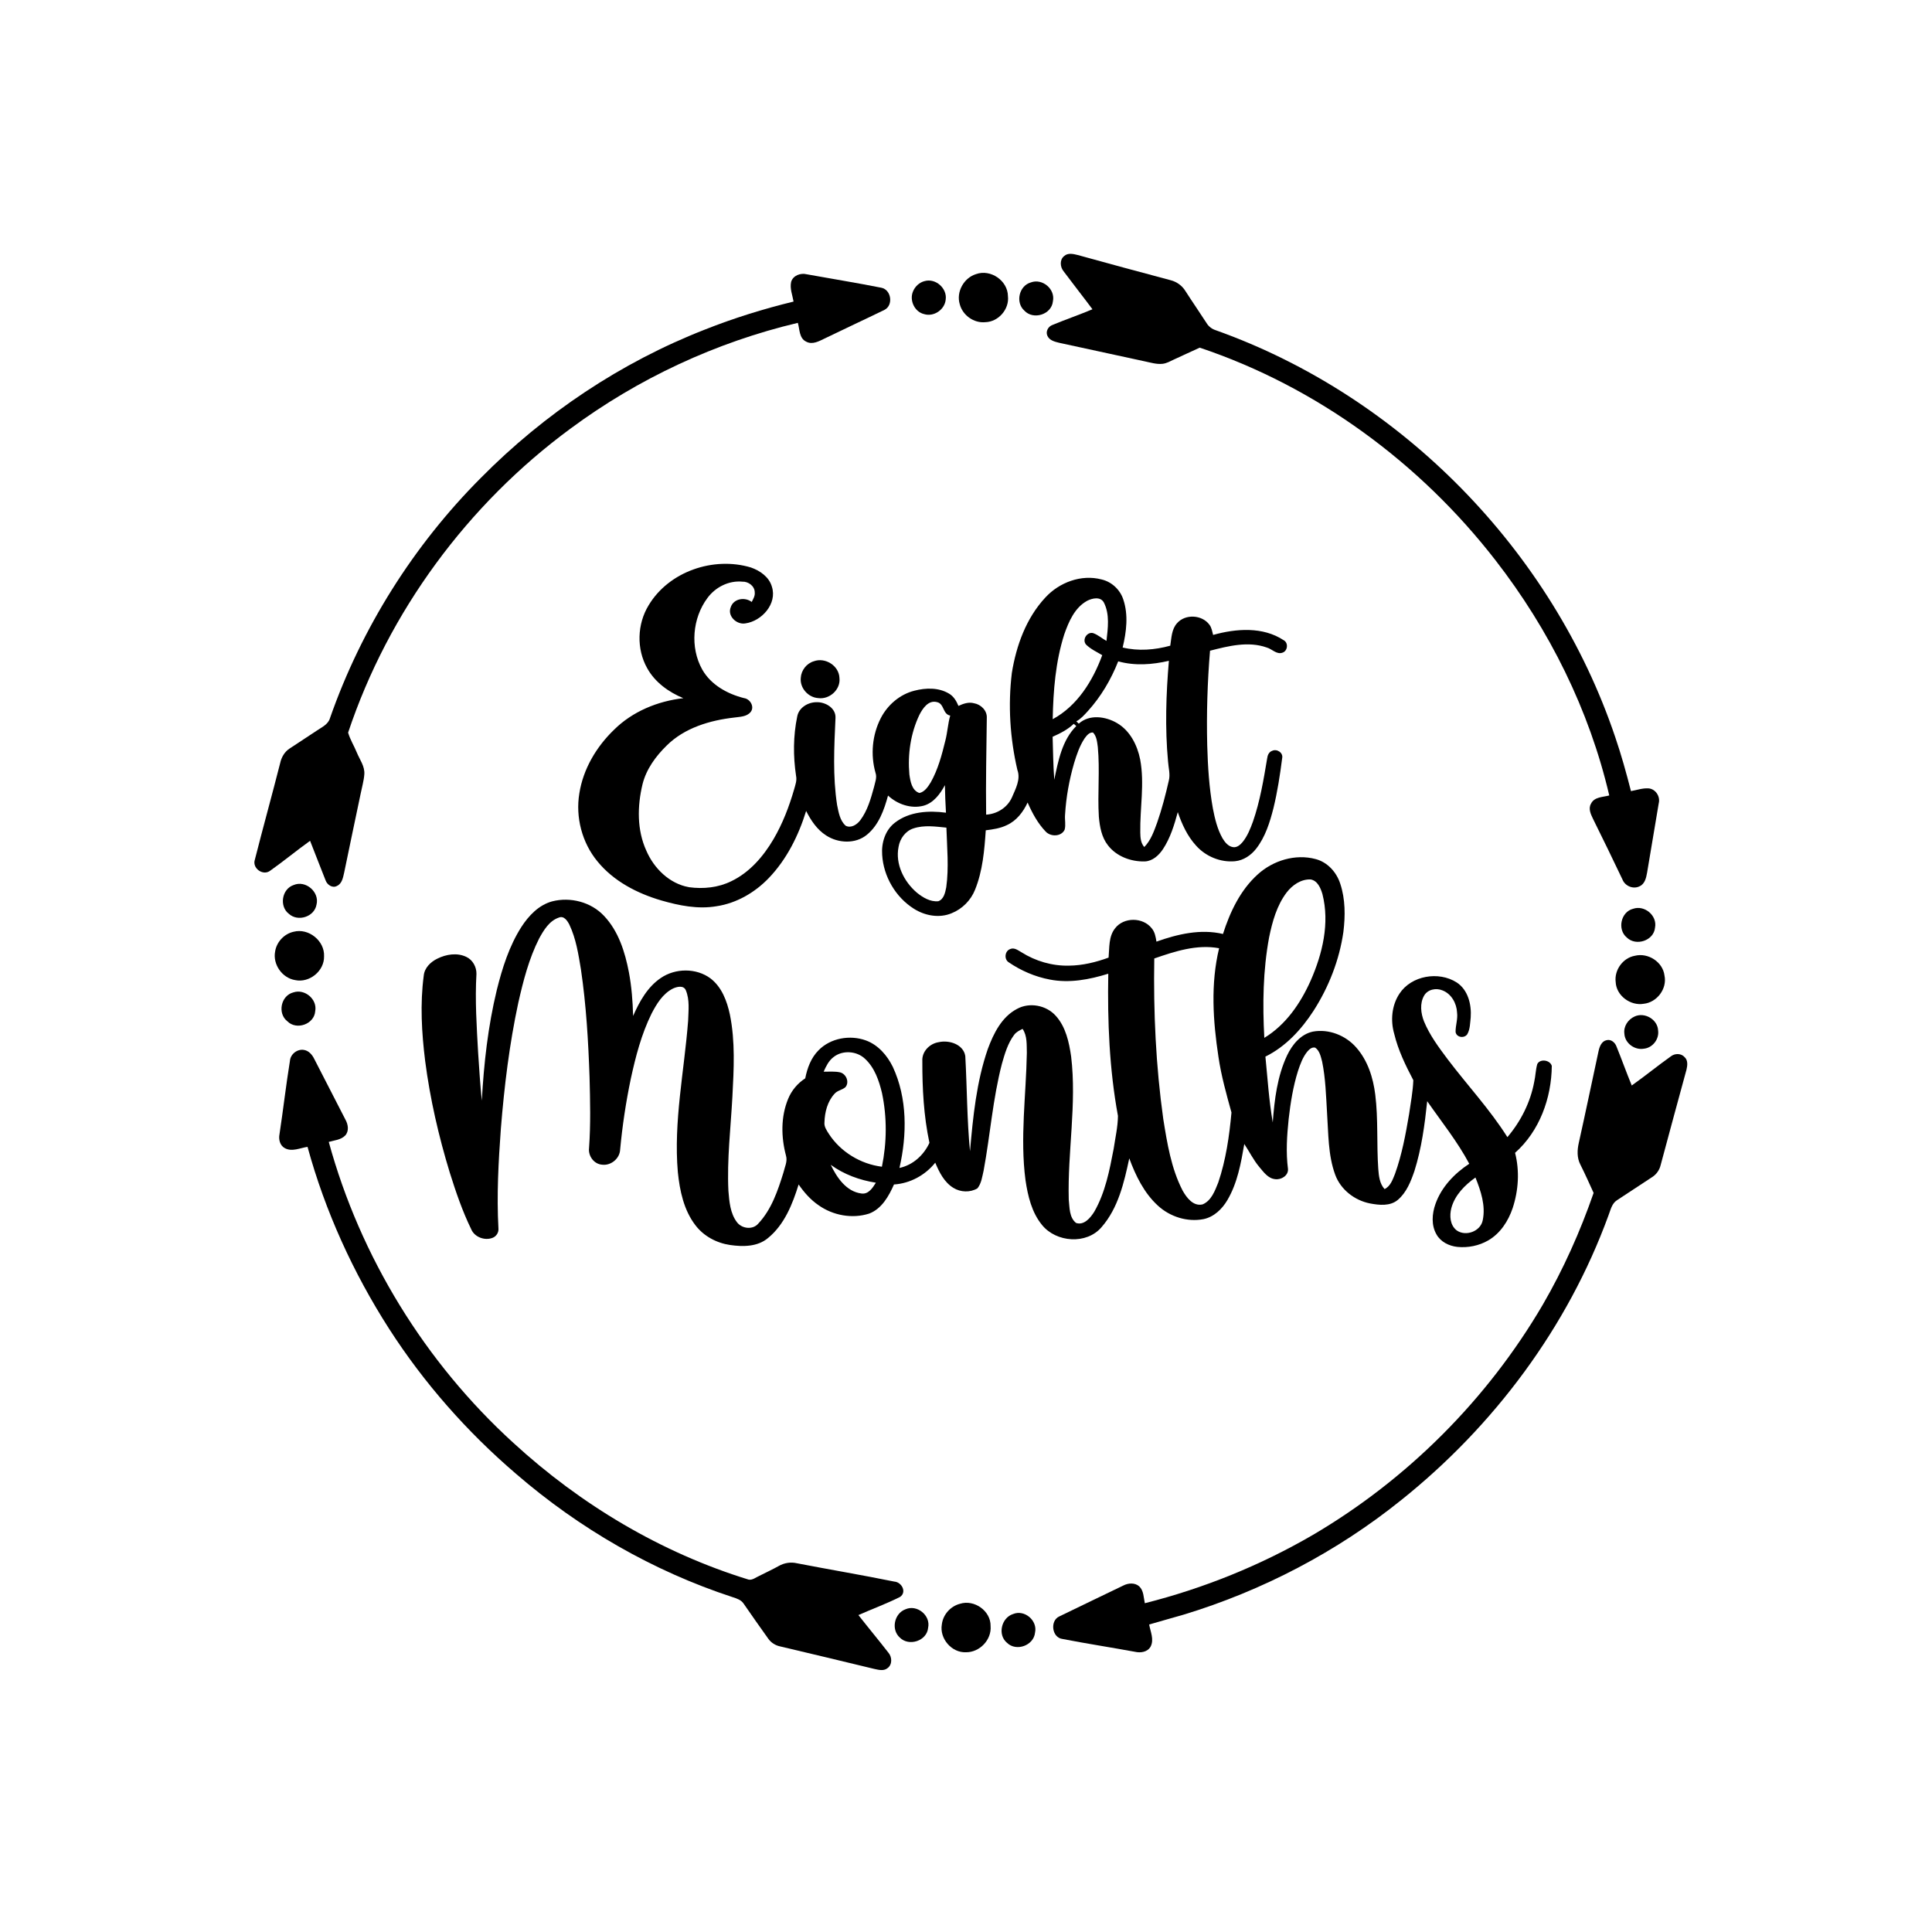 <?xml version="1.0" encoding="UTF-8" ?>
<!DOCTYPE svg PUBLIC "-//W3C//DTD SVG 1.1//EN" "http://www.w3.org/Graphics/SVG/1.1/DTD/svg11.dtd">
<svg width="1200pt" height="1200pt" viewBox="0 0 1200 1200" version="1.1" xmlns="http://www.w3.org/2000/svg">
<g id="#000000ff">
<path fill="#000000" opacity="1.00" d=" M 660.98 159.03 C 663.29 156.91 666.68 157.72 669.41 158.40 C 688.61 163.72 707.83 168.91 727.08 174.04 C 730.88 175.00 734.24 177.41 736.29 180.77 C 740.56 187.43 745.07 193.93 749.36 200.58 C 750.62 202.68 752.59 204.27 754.93 205.04 C 870.22 246.00 964.20 341.99 1003.26 457.87 C 1007.02 468.88 1010.14 480.10 1013.02 491.37 C 1016.64 490.74 1020.25 489.42 1023.98 489.68 C 1028.35 490.05 1031.36 494.77 1030.27 498.95 C 1027.91 513.29 1025.46 527.61 1023.05 541.95 C 1022.48 545.13 1021.70 548.97 1018.42 550.46 C 1014.46 552.52 1009.32 550.35 1007.74 546.26 C 1001.75 533.67 995.66 521.12 989.46 508.63 C 988.07 505.74 986.39 502.28 988.21 499.18 C 990.26 494.89 995.59 495.15 999.54 494.07 C 987.14 440.96 962.30 391.06 928.92 348.05 C 882.09 287.60 817.83 240.29 745.17 215.94 C 739.89 218.44 734.51 220.74 729.24 223.26 C 726.93 224.33 724.67 225.68 722.10 225.97 C 718.36 226.37 714.72 225.21 711.11 224.46 C 693.41 220.60 675.68 216.82 657.98 212.94 C 655.21 212.27 651.84 211.47 650.57 208.60 C 649.32 205.91 651.02 202.79 653.70 201.84 C 661.91 198.43 670.34 195.54 678.55 192.09 C 672.64 184.16 666.50 176.40 660.59 168.47 C 658.42 165.81 658.06 161.29 660.98 159.03 Z" />
<path fill="#000000" opacity="1.00" d=" M 491.39 175.09 C 492.56 171.08 497.26 169.40 501.06 170.36 C 516.50 173.15 532.00 175.66 547.39 178.71 C 553.60 179.92 555.01 189.50 549.45 192.42 C 537.09 198.45 524.60 204.22 512.24 210.23 C 508.73 211.91 504.57 214.32 500.71 212.19 C 496.31 210.08 496.75 204.54 495.55 200.53 C 444.65 212.57 396.33 235.12 354.31 266.24 C 290.55 313.17 241.29 379.88 216.22 455.04 C 217.46 459.36 219.92 463.23 221.62 467.39 C 223.41 471.80 226.66 475.94 226.29 480.93 C 225.99 485.00 224.80 488.94 224.02 492.93 C 220.59 509.31 217.11 525.69 213.75 542.08 C 213.05 545.06 212.45 548.81 209.34 550.24 C 206.58 551.87 203.21 549.58 202.26 546.88 C 198.96 538.69 195.86 530.43 192.60 522.24 C 184.21 528.24 176.26 534.85 167.83 540.80 C 163.37 544.23 156.48 539.26 158.30 533.93 C 163.39 513.90 168.93 493.97 174.03 473.93 C 174.81 470.33 176.75 466.95 179.89 464.92 C 185.50 461.17 191.20 457.54 196.81 453.77 C 199.88 451.67 203.83 449.97 204.95 446.07 C 224.51 390.12 256.88 338.71 298.74 296.75 C 338.07 256.96 385.58 225.13 437.73 204.74 C 455.67 197.62 474.15 191.87 492.90 187.31 C 492.20 183.28 490.48 179.21 491.39 175.09 Z" />
<path fill="#000000" opacity="1.00" d=" M 606.26 170.25 C 615.31 167.01 625.93 174.31 626.05 183.93 C 627.00 192.02 620.18 199.89 612.04 200.11 C 604.89 200.85 597.85 195.80 596.10 188.87 C 593.82 181.24 598.70 172.55 606.26 170.25 Z" />
<path fill="#000000" opacity="1.00" d=" M 574.35 174.58 C 581.12 172.68 588.33 179.05 587.40 185.98 C 586.88 192.28 580.06 196.96 573.99 195.10 C 568.08 193.73 564.76 186.61 567.05 181.10 C 568.30 177.96 571.02 175.38 574.35 174.58 Z" />
<path fill="#000000" opacity="1.00" d=" M 640.26 175.43 C 647.45 172.72 655.61 179.60 653.98 187.15 C 653.18 195.42 641.73 198.93 636.21 192.90 C 630.58 187.83 632.95 177.47 640.26 175.43 Z" />
<path fill="#000000" opacity="1.00" d=" M 402.86 375.98 C 415.43 354.93 443.22 345.49 466.39 352.47 C 472.08 354.45 477.74 358.37 479.45 364.46 C 482.81 375.02 473.15 385.78 462.97 387.20 C 457.58 388.17 451.60 382.64 453.88 377.14 C 455.66 371.73 462.68 370.66 466.91 373.89 C 467.82 372.05 469.02 370.18 468.79 368.04 C 468.83 364.05 464.85 361.12 461.07 361.28 C 452.63 360.47 444.33 364.71 439.38 371.46 C 430.07 383.97 428.51 402.13 436.15 415.82 C 441.55 425.37 451.76 431.00 462.12 433.61 C 465.93 434.09 468.86 439.04 466.21 442.27 C 463.76 445.24 459.57 445.18 456.08 445.68 C 440.93 447.40 425.21 452.06 414.12 463.05 C 407.32 469.69 401.44 477.68 399.10 487.04 C 395.82 500.63 395.54 515.51 401.48 528.44 C 406.23 539.44 415.89 548.92 427.98 551.06 C 436.85 552.26 446.19 551.32 454.27 547.31 C 465.57 541.88 474.08 532.01 480.35 521.37 C 486.07 511.65 490.13 501.05 493.26 490.24 C 493.99 487.55 495.06 484.81 494.46 481.99 C 492.61 469.73 492.65 457.11 495.18 444.96 C 496.22 439.55 501.74 436.23 506.96 436.15 C 512.55 435.89 519.30 439.71 518.94 445.99 C 518.12 463.98 517.18 482.14 519.94 500.02 C 520.88 504.52 521.65 509.70 525.29 512.89 C 528.64 514.61 532.35 512.12 534.35 509.44 C 538.84 503.46 540.87 496.10 542.83 489.00 C 543.47 486.05 544.85 482.99 543.79 479.98 C 540.61 468.81 541.75 456.42 547.06 446.07 C 551.27 437.85 558.89 431.29 567.92 429.01 C 574.94 427.18 582.98 426.94 589.39 430.78 C 592.32 432.44 594.05 435.43 595.31 438.45 C 598.29 437.07 601.62 435.88 604.94 436.79 C 609.27 437.52 613.18 441.34 612.92 445.93 C 612.67 465.95 612.24 485.97 612.51 505.99 C 619.30 505.60 625.66 501.62 628.49 495.37 C 630.76 490.03 634.09 484.10 631.91 478.21 C 627.34 458.53 626.02 438.01 628.48 417.94 C 631.22 400.99 637.38 383.94 649.23 371.19 C 657.89 361.74 671.58 356.57 684.21 359.91 C 690.47 361.36 695.69 366.22 697.69 372.32 C 700.95 381.97 699.64 392.47 697.30 402.18 C 707.05 404.52 717.27 403.70 726.87 401.05 C 727.64 396.27 727.64 390.88 731.09 387.08 C 736.18 381.24 746.52 381.78 751.14 387.95 C 752.59 389.78 752.89 392.17 753.49 394.37 C 767.82 390.37 784.40 389.10 797.37 397.68 C 800.39 399.35 799.80 404.39 796.53 405.40 C 792.92 406.68 790.09 403.10 786.82 402.19 C 775.35 398.10 762.94 401.26 751.57 404.17 C 749.95 423.72 749.34 443.36 749.83 462.98 C 750.21 476.10 751.01 489.26 753.35 502.20 C 754.59 508.56 756.12 515.03 759.35 520.72 C 760.84 523.18 762.95 525.84 766.03 526.19 C 768.47 526.47 770.44 524.64 771.89 522.91 C 774.85 519.21 776.62 514.73 778.23 510.31 C 782.65 497.58 784.85 484.23 787.07 470.97 C 787.30 469.04 788.21 466.96 790.22 466.33 C 793.15 464.96 797.11 467.53 796.38 470.90 C 795.05 481.32 793.45 491.73 790.97 501.94 C 788.71 510.80 785.92 519.85 780.21 527.15 C 777.02 531.24 772.36 534.41 767.10 534.92 C 758.05 535.77 748.84 531.94 742.84 525.16 C 737.46 519.27 734.11 511.89 731.54 504.43 C 729.37 512.38 726.93 520.46 722.35 527.40 C 719.78 531.26 715.91 534.86 711.04 535.05 C 702.47 535.27 693.42 531.94 688.12 524.98 C 684.20 519.98 683.08 513.49 682.52 507.33 C 681.63 492.89 683.23 478.39 681.87 463.98 C 681.43 460.86 681.18 457.33 678.87 454.96 C 676.48 454.79 674.91 456.93 673.65 458.64 C 670.55 463.30 668.76 468.68 667.14 473.99 C 664.12 484.42 662.16 495.19 661.53 506.03 C 661.24 509.12 662.10 512.33 661.26 515.36 C 659.16 519.74 652.62 519.84 649.51 516.52 C 644.55 511.37 641.12 504.96 638.27 498.46 C 635.55 504.30 631.40 509.77 625.39 512.49 C 621.30 514.50 616.74 515.16 612.28 515.71 C 611.43 528.17 610.36 540.92 605.63 552.60 C 603.02 559.18 597.69 564.56 591.13 567.20 C 583.46 570.45 574.50 568.80 567.62 564.43 C 556.25 557.25 548.74 544.36 547.93 530.95 C 547.38 523.54 549.81 515.54 555.92 510.92 C 564.80 504.05 576.82 503.34 587.56 504.78 C 587.24 499.08 586.97 493.37 586.90 487.67 C 583.96 493.13 579.89 498.71 573.61 500.45 C 565.80 502.49 557.37 499.52 551.57 494.14 C 549.15 503.03 545.83 512.42 538.49 518.45 C 531.37 524.35 520.62 523.81 513.13 518.91 C 507.48 515.31 503.67 509.58 500.71 503.70 C 495.98 518.99 488.63 533.79 477.47 545.41 C 468.83 554.39 457.48 561.01 445.07 562.87 C 433.51 564.85 421.80 562.48 410.70 559.27 C 395.70 554.88 381.06 547.29 371.06 534.99 C 361.50 523.39 357.38 507.59 359.84 492.78 C 362.22 477.63 370.42 463.84 381.37 453.28 C 392.85 441.89 408.50 435.48 424.43 433.66 C 415.33 429.89 406.82 423.79 401.98 415.03 C 395.26 403.08 395.72 387.65 402.86 375.98 M 675.19 373.20 C 667.51 377.46 663.82 386.06 661.05 393.97 C 655.61 410.96 654.20 428.96 653.85 446.70 C 669.14 438.47 678.78 422.82 684.62 406.94 C 681.20 404.92 677.50 403.20 674.62 400.42 C 671.95 397.44 675.03 392.31 678.91 393.22 C 681.97 394.27 684.44 396.53 687.25 398.09 C 688.13 390.25 689.37 381.62 685.67 374.31 C 683.60 370.36 678.42 371.52 675.19 373.20 M 675.67 441.69 C 673.51 444.03 671.38 446.51 668.53 448.03 C 669.02 448.50 669.53 448.98 670.04 449.47 C 676.63 443.52 686.72 444.93 693.83 449.13 C 701.90 453.86 706.40 462.81 708.18 471.72 C 710.99 486.72 707.99 501.97 708.25 517.08 C 708.31 520.23 708.50 523.64 710.74 526.10 C 714.85 521.91 716.77 516.26 718.75 510.87 C 721.70 502.41 723.95 493.72 725.94 484.99 C 727.01 481.01 725.75 476.95 725.49 472.95 C 723.56 452.16 724.25 431.21 726.02 410.44 C 715.71 412.85 704.83 413.65 694.54 410.77 C 690.09 422.06 683.84 432.69 675.67 441.69 M 571.04 444.04 C 565.60 455.45 563.71 468.47 564.83 481.02 C 565.45 485.28 566.34 491.01 571.07 492.55 C 574.39 491.80 576.38 488.68 578.07 485.98 C 582.62 477.93 585.00 468.89 587.18 459.97 C 588.50 454.86 588.74 449.53 590.20 444.45 C 585.44 443.64 586.60 437.03 581.94 436.09 C 576.64 434.68 573.10 439.99 571.04 444.04 M 666.94 449.58 C 663.18 453.16 658.50 455.53 653.80 457.62 C 654.08 466.51 654.14 475.42 654.83 484.29 C 657.26 472.59 659.70 459.72 668.50 450.96 C 667.97 450.49 667.45 450.03 666.94 449.58 M 567.36 514.54 C 562.36 516.15 558.97 520.90 558.12 525.96 C 555.96 536.68 561.45 547.61 569.51 554.47 C 573.22 557.48 577.81 560.24 582.78 559.77 C 586.27 558.55 587.09 554.34 587.73 551.13 C 589.45 538.84 588.20 526.39 587.83 514.06 C 581.06 513.39 573.96 512.33 567.36 514.54 Z" />
<path fill="#000000" opacity="1.00" d=" M 505.47 410.72 C 512.51 408.12 521.09 413.42 521.39 421.05 C 522.27 428.30 515.20 434.62 508.14 433.59 C 501.91 433.16 496.71 427.27 497.38 421.00 C 497.66 416.33 500.97 412.05 505.47 410.72 Z" />
<path fill="#000000" opacity="1.00" d=" M 781.11 543.19 C 790.63 534.48 804.54 530.19 817.17 533.59 C 824.56 535.51 830.15 541.75 832.45 548.88 C 835.66 558.50 835.62 568.91 834.40 578.88 C 831.89 596.29 825.34 613.05 815.85 627.84 C 808.32 639.46 798.55 650.08 785.97 656.28 C 787.30 669.93 788.21 683.64 790.53 697.18 C 791.58 682.97 793.34 668.42 799.49 655.40 C 802.68 648.78 807.94 642.33 815.48 640.74 C 825.36 638.94 835.85 643.11 842.39 650.62 C 849.52 658.68 852.90 669.37 854.20 679.90 C 856.10 695.20 854.99 710.67 856.07 726.03 C 856.42 730.41 856.87 735.14 859.98 738.56 C 863.68 736.80 865.00 732.66 866.45 729.14 C 870.78 717.11 873.10 704.47 875.23 691.90 C 876.22 684.93 877.58 677.96 877.84 670.92 C 873.02 661.72 868.40 652.29 865.97 642.12 C 863.57 633.86 864.41 624.47 869.21 617.21 C 876.62 605.91 893.56 603.06 904.76 610.20 C 911.86 614.83 914.06 624.00 913.48 632.00 C 913.07 635.47 913.14 639.25 911.36 642.37 C 909.51 645.13 904.59 644.42 904.09 640.97 C 904.02 636.95 905.54 633.00 905.01 628.95 C 904.75 623.17 901.48 617.24 895.89 615.13 C 891.92 613.47 886.71 614.55 884.51 618.45 C 881.75 623.29 882.50 629.38 884.46 634.38 C 888.00 642.97 893.60 650.49 899.14 657.88 C 911.41 674.09 925.40 689.05 936.27 706.30 C 944.61 696.48 950.58 684.65 952.93 671.96 C 953.77 668.29 953.80 664.48 954.84 660.87 C 956.65 657.41 962.88 658.40 963.85 662.08 C 963.64 682.07 956.23 702.56 941.04 716.04 C 943.92 727.30 943.17 739.36 939.55 750.36 C 936.83 758.42 931.87 766.11 924.37 770.44 C 918.62 773.77 911.77 775.14 905.18 774.47 C 900.03 773.91 894.82 771.37 892.23 766.72 C 888.91 761.00 889.44 753.90 891.57 747.87 C 895.27 737.31 903.37 728.88 912.58 722.83 C 905.23 709.00 895.37 696.78 886.46 683.97 C 884.92 698.59 882.96 713.28 878.52 727.35 C 876.28 733.86 873.60 740.70 868.21 745.27 C 863.42 749.30 856.62 748.55 850.91 747.47 C 841.36 745.59 832.74 738.91 829.33 729.68 C 824.80 717.33 825.14 703.95 824.24 691.01 C 823.61 680.47 823.33 669.84 821.22 659.47 C 820.39 656.36 819.71 652.71 816.93 650.73 C 814.96 650.19 813.27 651.69 812.09 653.05 C 809.19 656.55 807.63 660.92 806.21 665.18 C 803.16 674.88 801.56 684.97 800.41 695.05 C 799.34 705.34 798.64 715.75 799.99 726.05 C 800.34 730.17 795.74 732.94 792.03 732.40 C 787.55 731.95 784.84 727.96 782.17 724.82 C 778.50 720.44 776.00 715.28 772.85 710.56 C 770.78 722.50 768.59 734.81 762.35 745.40 C 759.09 750.95 754.02 755.87 747.53 757.22 C 737.45 759.18 726.70 755.76 719.20 748.85 C 710.60 740.99 705.38 730.24 701.41 719.47 C 698.21 734.44 694.56 750.33 684.23 762.17 C 674.91 773.18 656.01 771.73 647.21 760.84 C 640.79 753.02 638.42 742.83 636.96 733.05 C 633.50 706.77 637.32 680.34 637.79 654.01 C 637.63 648.97 638.13 643.44 635.15 639.06 C 633.21 640.02 631.14 641.00 629.86 642.83 C 625.95 648.06 624.10 654.46 622.33 660.65 C 616.64 682.43 615.04 704.99 610.95 727.07 C 610.05 730.82 609.61 734.99 607.11 738.10 C 602.63 740.79 596.59 740.57 592.17 737.81 C 586.48 734.33 583.38 728.10 580.90 722.16 C 574.66 729.95 565.27 735.06 555.27 735.70 C 552.04 742.96 547.69 750.81 539.85 753.78 C 529.32 757.16 517.36 754.93 508.40 748.57 C 503.44 745.18 499.43 740.61 496.04 735.69 C 492.26 747.90 487.21 760.66 477.03 768.96 C 470.52 774.45 461.45 774.45 453.47 773.29 C 445.12 772.07 437.13 767.83 431.98 761.07 C 424.72 751.67 422.21 739.61 421.02 728.05 C 418.30 696.52 425.01 665.29 427.41 633.97 C 427.60 627.68 428.47 620.98 425.96 615.03 C 424.55 611.82 420.51 612.85 418.02 613.99 C 411.67 617.16 407.82 623.55 404.66 629.64 C 398.39 642.39 394.79 656.26 391.79 670.10 C 388.76 684.59 386.56 699.26 385.18 714.01 C 384.97 719.56 379.52 724.09 374.03 723.41 C 368.92 723.07 365.26 717.99 365.87 713.05 C 366.93 698.38 366.56 683.66 366.18 668.98 C 365.41 646.63 364.10 624.26 360.83 602.12 C 359.26 592.70 357.80 583.04 353.66 574.34 C 352.44 571.92 350.26 568.58 347.07 569.94 C 341.15 571.96 337.72 577.73 334.87 582.92 C 328.52 595.46 325.01 609.19 321.92 622.84 C 316.39 648.57 313.21 674.76 311.10 700.99 C 309.59 721.62 308.45 742.35 309.59 763.03 C 309.83 765.52 308.24 768.01 305.89 768.86 C 300.98 770.74 294.65 768.36 292.63 763.39 C 287.17 752.17 283.13 740.32 279.40 728.44 C 272.45 705.73 267.11 682.50 264.07 658.94 C 261.90 641.39 260.86 623.54 263.20 605.95 C 263.67 601.15 267.44 597.49 271.58 595.46 C 277.09 592.70 283.95 591.58 289.67 594.36 C 293.62 596.21 296.00 600.59 295.93 604.89 C 294.99 621.23 296.06 637.61 296.98 653.94 C 297.64 663.84 298.25 673.75 299.27 683.63 C 300.52 660.50 303.13 637.36 308.59 614.82 C 311.98 601.25 316.26 587.64 323.83 575.76 C 328.38 568.74 334.63 562.12 342.94 559.86 C 354.26 556.94 367.12 560.26 375.17 568.87 C 384.17 578.36 388.21 591.32 390.62 603.89 C 392.30 612.84 393.01 621.94 393.23 631.03 C 397.16 622.09 402.17 613.03 410.45 607.44 C 419.48 601.26 432.49 601.14 441.34 607.73 C 448.31 613.09 451.55 621.79 453.34 630.12 C 456.75 646.87 455.80 664.10 454.91 681.06 C 453.86 700.58 451.49 720.09 452.43 739.66 C 452.99 746.33 453.52 753.60 457.73 759.13 C 460.80 763.21 467.61 764.05 471.03 759.94 C 479.20 751.23 483.12 739.55 486.59 728.36 C 487.38 724.90 489.27 721.36 488.19 717.77 C 485.14 706.29 484.92 693.69 489.50 682.58 C 491.63 677.33 495.40 672.86 500.15 669.78 C 501.40 663.42 503.74 657.03 508.41 652.36 C 515.84 644.72 527.99 642.64 537.85 646.24 C 545.46 649.02 551.05 655.53 554.54 662.64 C 563.61 682.13 563.42 704.80 558.67 725.43 C 567.03 723.65 573.77 717.49 577.29 709.84 C 573.74 693.16 572.83 676.04 572.88 659.04 C 572.51 653.13 577.41 648.18 583.04 647.32 C 589.46 645.84 598.39 648.59 599.56 655.93 C 600.66 675.62 600.59 695.40 602.48 715.05 C 604.36 693.67 606.48 671.99 613.53 651.59 C 617.11 641.92 622.15 631.64 631.69 626.64 C 639.51 622.34 649.95 624.37 655.83 631.01 C 662.00 637.89 664.01 647.32 665.30 656.21 C 668.85 685.77 663.03 715.39 663.82 745.00 C 664.36 749.93 664.06 756.20 668.36 759.59 C 673.34 761.27 677.32 756.37 679.67 752.62 C 686.53 740.68 689.15 726.90 691.72 713.53 C 692.71 706.75 694.31 699.97 694.38 693.11 C 689.02 664.02 687.84 634.32 688.37 604.79 C 676.70 608.42 664.25 610.80 652.08 608.42 C 642.88 606.69 634.09 602.89 626.39 597.61 C 623.55 595.64 624.14 590.69 627.39 589.50 C 629.95 588.31 632.35 590.29 634.48 591.49 C 643.24 597.01 653.59 600.03 663.97 599.78 C 672.40 599.69 680.68 597.67 688.56 594.79 C 689.14 588.63 688.50 581.69 692.62 576.56 C 698.01 569.54 709.89 569.63 715.33 576.55 C 717.32 578.86 717.82 581.95 718.29 584.86 C 731.42 580.20 745.74 576.81 759.61 580.11 C 763.96 566.49 770.35 552.94 781.11 543.19 M 799.22 554.25 C 793.04 562.35 790.28 572.43 788.26 582.25 C 784.45 602.79 784.16 623.83 785.29 644.63 C 798.67 636.55 807.81 623.12 814.07 609.09 C 821.42 592.38 825.99 573.46 821.39 555.35 C 820.29 551.62 818.37 546.99 814.07 546.24 C 808.11 545.98 802.74 549.71 799.22 554.25 M 716.94 595.33 C 716.37 628.63 717.92 662.04 722.53 695.05 C 724.96 710.15 727.43 725.66 734.50 739.40 C 736.98 743.84 741.12 749.45 746.95 748.07 C 752.43 745.78 754.62 739.57 756.69 734.46 C 761.43 720.46 763.55 705.66 764.89 691.00 C 761.73 679.60 758.52 668.15 756.80 656.42 C 753.41 634.14 751.86 611.07 757.21 588.97 C 743.45 586.40 729.80 590.88 716.94 595.33 M 517.64 656.63 C 514.69 658.90 513.05 662.33 511.58 665.65 C 515.01 665.69 518.52 665.31 521.90 666.09 C 525.61 667.09 527.71 672.13 525.14 675.23 C 523.15 677.05 520.07 677.26 518.30 679.41 C 513.96 684.14 512.27 690.74 512.09 697.02 C 511.77 699.71 513.40 702.02 514.76 704.19 C 522.04 715.43 534.50 723.02 547.77 724.67 C 550.86 709.64 550.99 693.96 547.83 678.94 C 545.99 671.22 543.26 663.18 537.29 657.65 C 532.12 652.70 523.24 652.10 517.64 656.63 M 515.99 723.49 C 519.75 731.36 525.66 740.14 535.05 741.30 C 539.44 741.94 542.02 737.78 544.02 734.60 C 534.00 733.03 524.23 729.49 515.99 723.49 M 901.46 750.35 C 900.22 755.07 900.62 761.03 904.79 764.23 C 910.39 768.17 919.58 764.86 920.94 757.97 C 922.87 748.90 919.78 739.72 916.43 731.38 C 909.81 736.10 903.63 742.28 901.46 750.35 Z" />
<path fill="#000000" opacity="1.00" d=" M 182.38 549.71 C 189.86 546.50 198.62 554.08 196.58 561.92 C 195.25 569.48 185.05 572.71 179.44 567.61 C 173.31 562.96 175.03 552.14 182.38 549.71 Z" />
<path fill="#000000" opacity="1.00" d=" M 1014.36 564.46 C 1021.45 562.00 1029.44 568.68 1027.97 576.12 C 1027.28 584.24 1016.18 587.90 1010.47 582.34 C 1004.39 577.39 1006.69 566.37 1014.36 564.46 Z" />
<path fill="#000000" opacity="1.00" d=" M 182.40 578.72 C 191.70 576.30 201.74 584.39 201.28 594.00 C 201.50 603.11 192.11 610.71 183.25 608.74 C 175.23 607.42 169.34 598.98 170.88 591.01 C 171.77 585.08 176.54 579.98 182.40 578.72 Z" />
<path fill="#000000" opacity="1.00" d=" M 1015.47 593.64 C 1023.67 591.61 1032.84 597.46 1033.85 605.97 C 1035.58 614.17 1029.14 622.63 1020.89 623.47 C 1012.71 624.87 1003.89 618.42 1003.53 609.96 C 1002.58 602.50 1008.03 594.94 1015.47 593.64 Z" />
<path fill="#000000" opacity="1.00" d=" M 182.28 616.38 C 189.28 614.03 197.19 620.68 195.79 628.02 C 195.26 636.12 184.19 640.08 178.51 634.36 C 172.16 629.46 174.46 618.28 182.28 616.38 Z" />
<path fill="#000000" opacity="1.00" d=" M 1015.28 631.36 C 1021.47 628.49 1029.55 633.13 1029.88 640.02 C 1030.65 645.45 1026.45 650.87 1020.97 651.37 C 1015.28 652.37 1009.21 647.90 1008.93 642.04 C 1008.31 637.50 1011.22 633.17 1015.28 631.36 Z" />
<path fill="#000000" opacity="1.00" d=" M 992.91 652.78 C 993.51 650.01 994.80 646.68 997.93 646.06 C 1000.64 645.37 1003.12 647.52 1004.01 649.95 C 1007.29 657.99 1010.19 666.19 1013.51 674.22 C 1021.80 668.33 1029.68 661.89 1037.97 656.00 C 1040.41 654.17 1044.27 654.20 1046.34 656.61 C 1048.51 658.57 1048.12 661.80 1047.51 664.38 C 1042.09 684.10 1036.79 703.86 1031.47 723.60 C 1030.75 726.70 1028.85 729.43 1026.16 731.13 C 1018.91 735.94 1011.64 740.70 1004.36 745.46 C 1001.05 747.55 1000.35 751.67 999.00 755.05 C 973.70 824.35 927.98 885.60 870.49 931.59 C 830.50 963.79 784.21 988.00 735.10 1002.91 C 728.00 1005.00 720.85 1006.90 713.76 1009.01 C 714.56 1013.47 716.93 1018.28 714.69 1022.69 C 712.83 1026.11 708.47 1026.79 704.98 1025.96 C 690.00 1023.21 674.93 1020.91 659.99 1018.00 C 653.28 1017.23 652.00 1006.58 658.03 1003.95 C 671.21 997.52 684.46 991.22 697.66 984.83 C 700.73 983.22 704.85 982.89 707.60 985.32 C 710.42 988.01 710.30 992.22 711.07 995.79 C 747.59 986.56 782.87 972.32 815.44 953.37 C 874.16 918.89 923.86 869.12 958.26 810.35 C 971.04 788.33 981.48 764.99 989.82 740.94 C 987.14 735.02 984.48 729.09 981.57 723.29 C 979.42 719.15 979.60 714.29 980.62 709.87 C 984.85 690.87 988.80 671.81 992.91 652.78 Z" />
<path fill="#000000" opacity="1.00" d=" M 180.09 658.92 C 180.40 654.70 184.73 651.35 188.89 652.15 C 191.86 652.67 193.95 655.16 195.20 657.75 C 201.65 670.31 208.12 682.86 214.56 695.43 C 216.26 698.42 216.93 702.62 214.36 705.34 C 211.69 708.01 207.66 708.28 204.20 709.26 C 223.75 780.69 264.08 846.28 318.82 896.15 C 360.65 934.57 410.62 964.41 465.00 981.13 C 467.45 981.57 469.55 979.66 471.70 978.76 C 475.69 976.72 479.77 974.86 483.68 972.67 C 487.07 970.73 491.11 970.07 494.92 970.96 C 515.08 974.86 535.34 978.26 555.46 982.35 C 560.04 982.65 563.38 988.85 559.08 991.85 C 550.69 996.10 541.78 999.32 533.18 1003.15 C 539.27 1010.96 545.63 1018.56 551.71 1026.39 C 554.14 1029.10 554.37 1033.97 551.15 1036.19 C 548.83 1038.03 545.70 1037.17 543.10 1036.61 C 523.59 1031.88 504.06 1027.22 484.52 1022.60 C 481.58 1021.98 478.93 1020.31 477.20 1017.85 C 472.00 1010.64 466.95 1003.33 461.88 996.05 C 460.33 993.65 457.48 992.83 454.94 991.98 C 405.60 975.83 359.80 949.37 320.55 915.45 C 290.13 889.41 263.36 859.07 241.70 825.37 C 219.33 790.48 201.95 752.33 191.01 712.33 C 186.44 712.99 181.41 715.57 176.95 713.16 C 173.85 711.54 172.95 707.68 173.60 704.48 C 175.91 689.31 177.62 674.06 180.09 658.92 Z" />
<path fill="#000000" opacity="1.00" d=" M 596.26 996.14 C 605.11 993.30 615.46 1000.55 615.27 1009.98 C 615.99 1018.51 608.50 1026.32 600.01 1026.25 C 591.07 1026.66 583.43 1017.68 585.00 1008.94 C 585.70 1002.88 590.38 997.65 596.26 996.14 Z" />
<path fill="#000000" opacity="1.00" d=" M 562.39 999.57 C 569.55 996.37 578.13 1003.33 576.48 1011.00 C 575.78 1019.21 564.53 1022.86 558.87 1017.11 C 553.32 1012.13 555.45 1002.09 562.39 999.57 Z" />
<path fill="#000000" opacity="1.00" d=" M 629.28 1002.49 C 636.39 999.56 644.58 1006.60 642.88 1014.06 C 642.08 1022.04 631.24 1026.01 625.49 1020.40 C 619.43 1015.41 621.96 1004.79 629.28 1002.49 Z" />
</g>
</svg>
